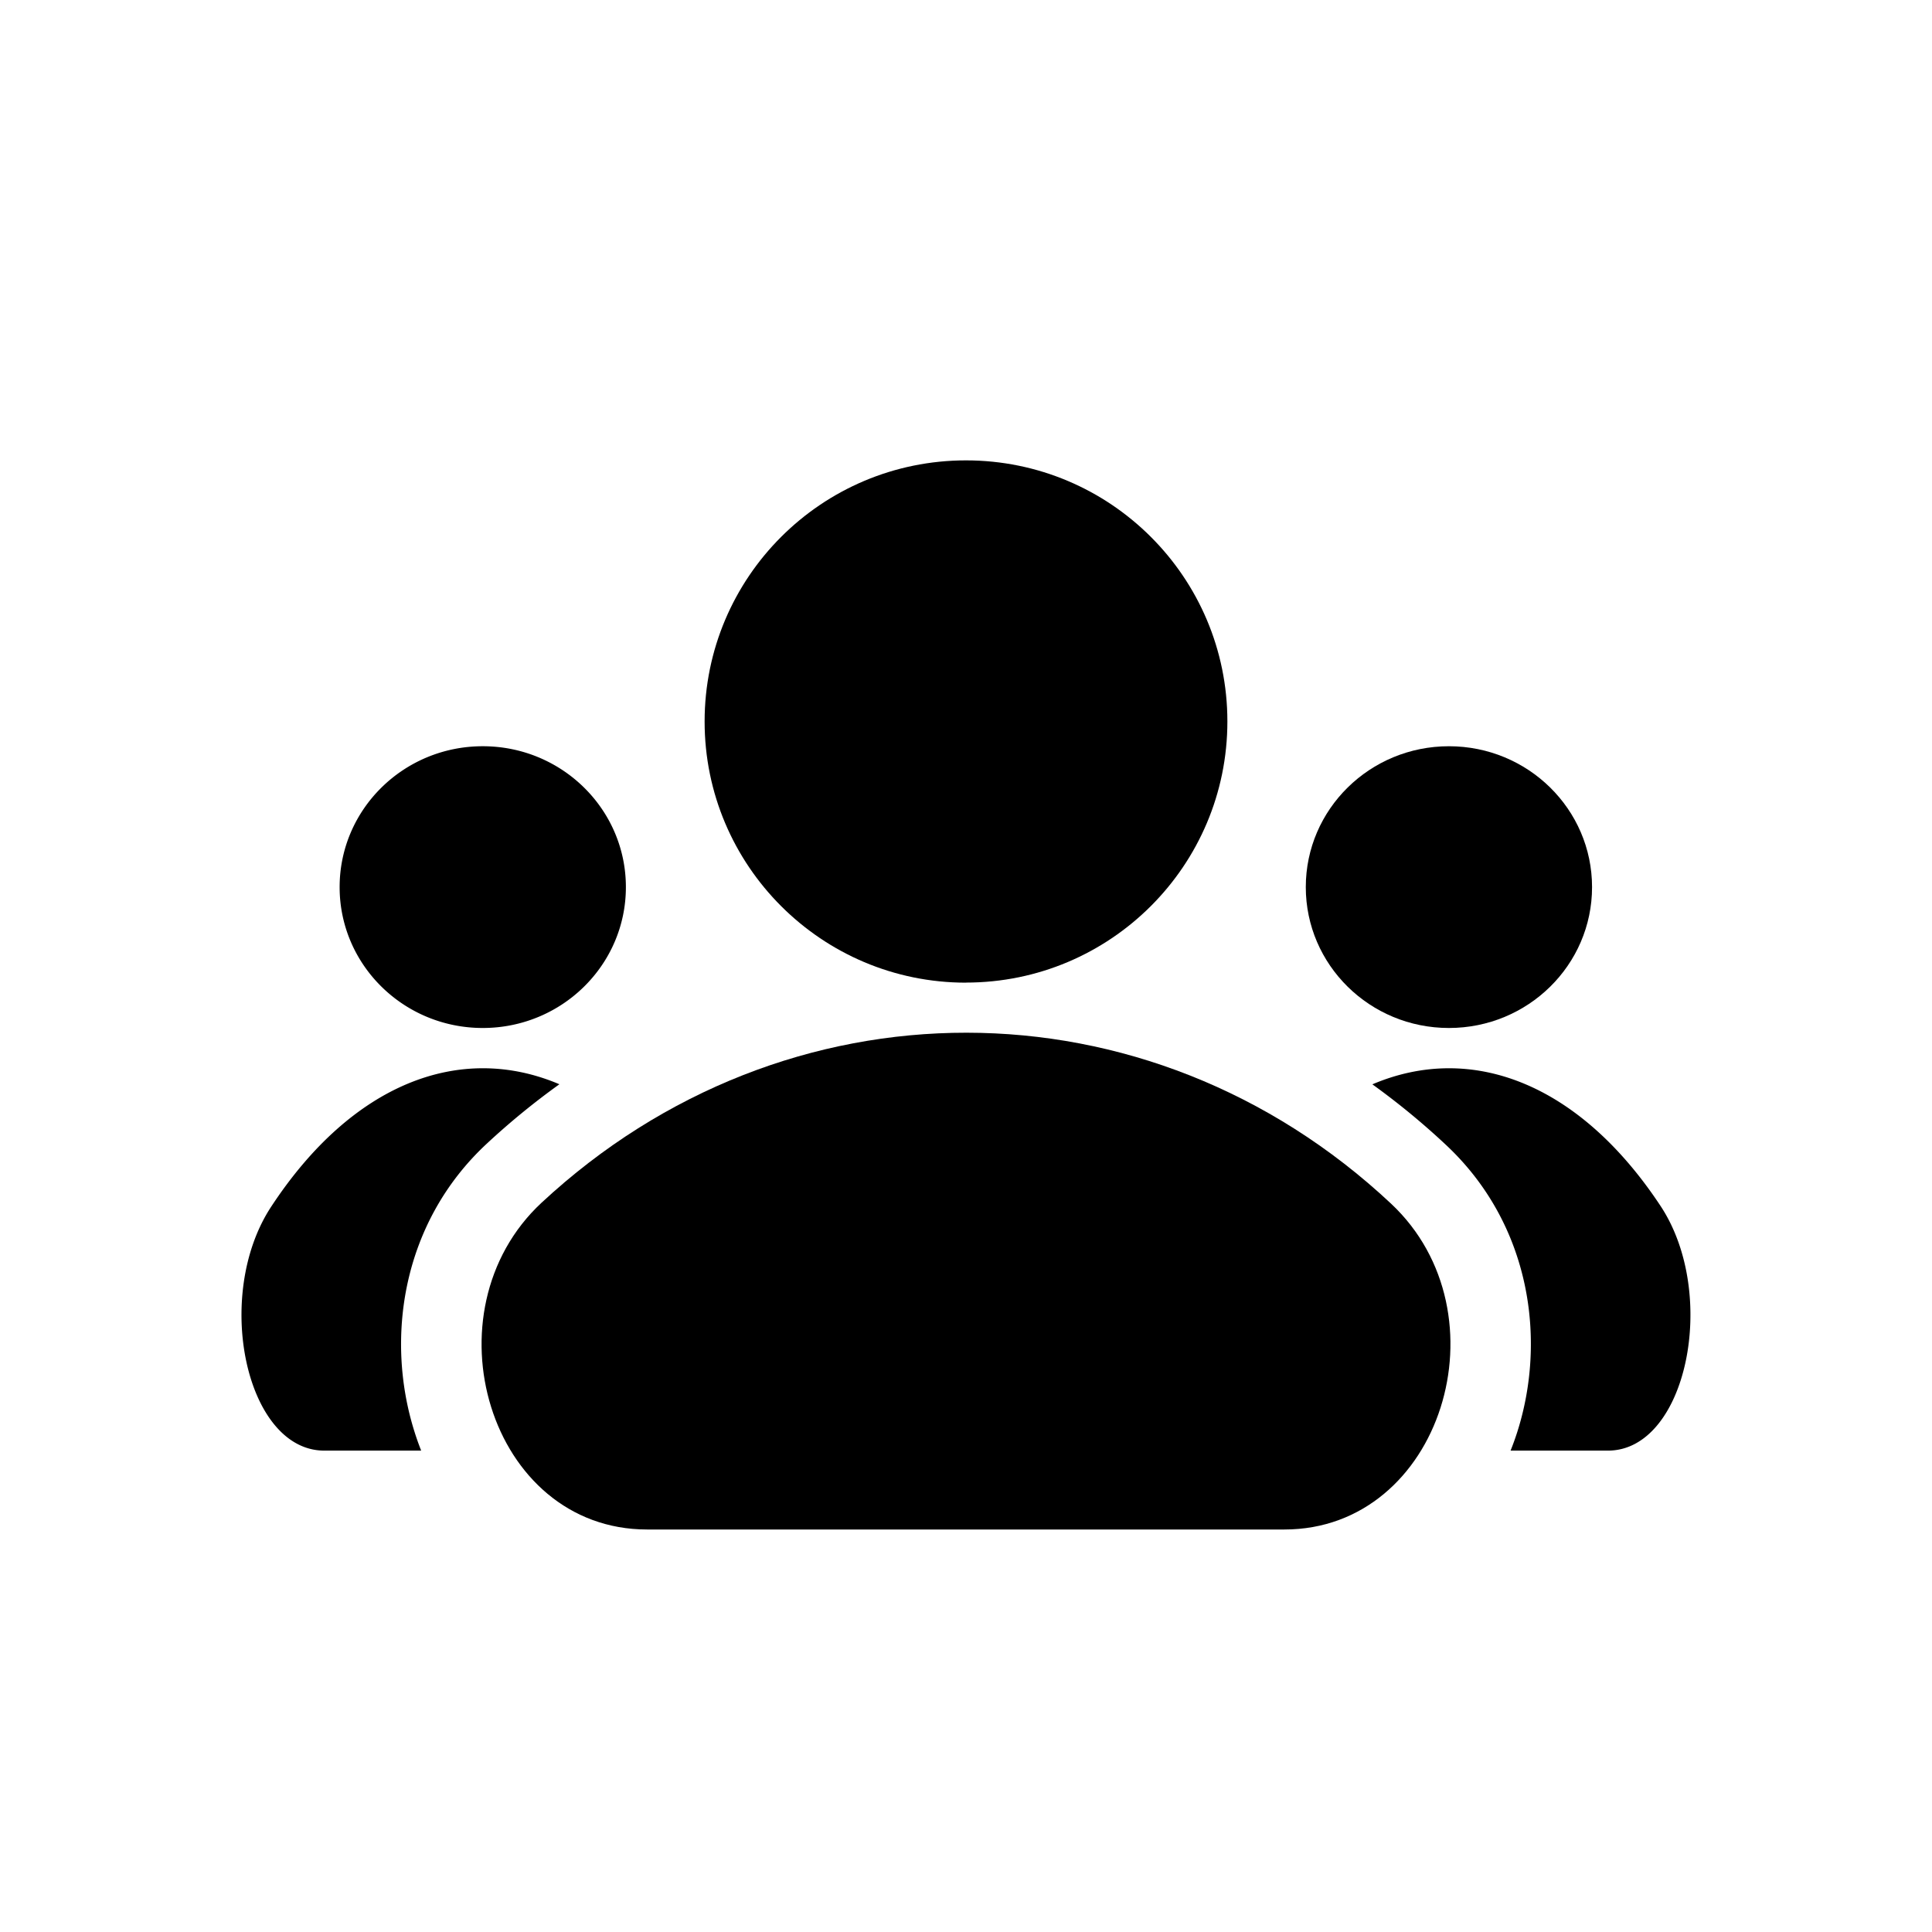 <svg width="1em" height="1em" font-size="24" fill="currentColor" viewBox="0 0 24 24" xmlns="http://www.w3.org/2000/svg" data-testid="GroupFilledIcon" class="shrink-0 text-secondary h-6 w-6" style="user-select: none; display: inline-block;"><path d="M12 12.206c1.793 0 3.247-1.452 3.247-3.244 0-1.791-1.454-3.243-3.247-3.243S8.753 7.171 8.753 8.963c0 1.791 1.454 3.244 3.247 3.244"></path><path d="M6.728 14.94c3.029-2.816 7.531-2.818 10.552.012C18.734 16.315 17.907 19 15.955 19H8.039c-1.964 0-2.767-2.706-1.311-4.06M19.777 11.02c0 .967-.796 1.75-1.778 1.75-.982 0-1.778-.783-1.778-1.75s.796-1.75 1.778-1.75 1.778.783 1.778 1.75"></path><path d="M17.963 14.223a9.2 9.2 0 0 0-.915-.753c1.228-.523 2.569-.018 3.58 1.511.725 1.097.325 3.039-.653 3.039h-1.21a3.4 3.4 0 0 0 .082-.228c.367-1.147.17-2.582-.884-3.569m-14.595.768c1.01-1.538 2.352-2.044 3.581-1.522a9.2 9.2 0 0 0-.903.739c-1.055.981-1.26 2.418-.9 3.568q.038.123.086.244H4.028c-.973 0-1.385-1.925-.66-3.029M5.997 12.77c.982 0 1.778-.783 1.778-1.75s-.796-1.75-1.778-1.75-1.778.783-1.778 1.75.796 1.75 1.778 1.75"></path></svg>